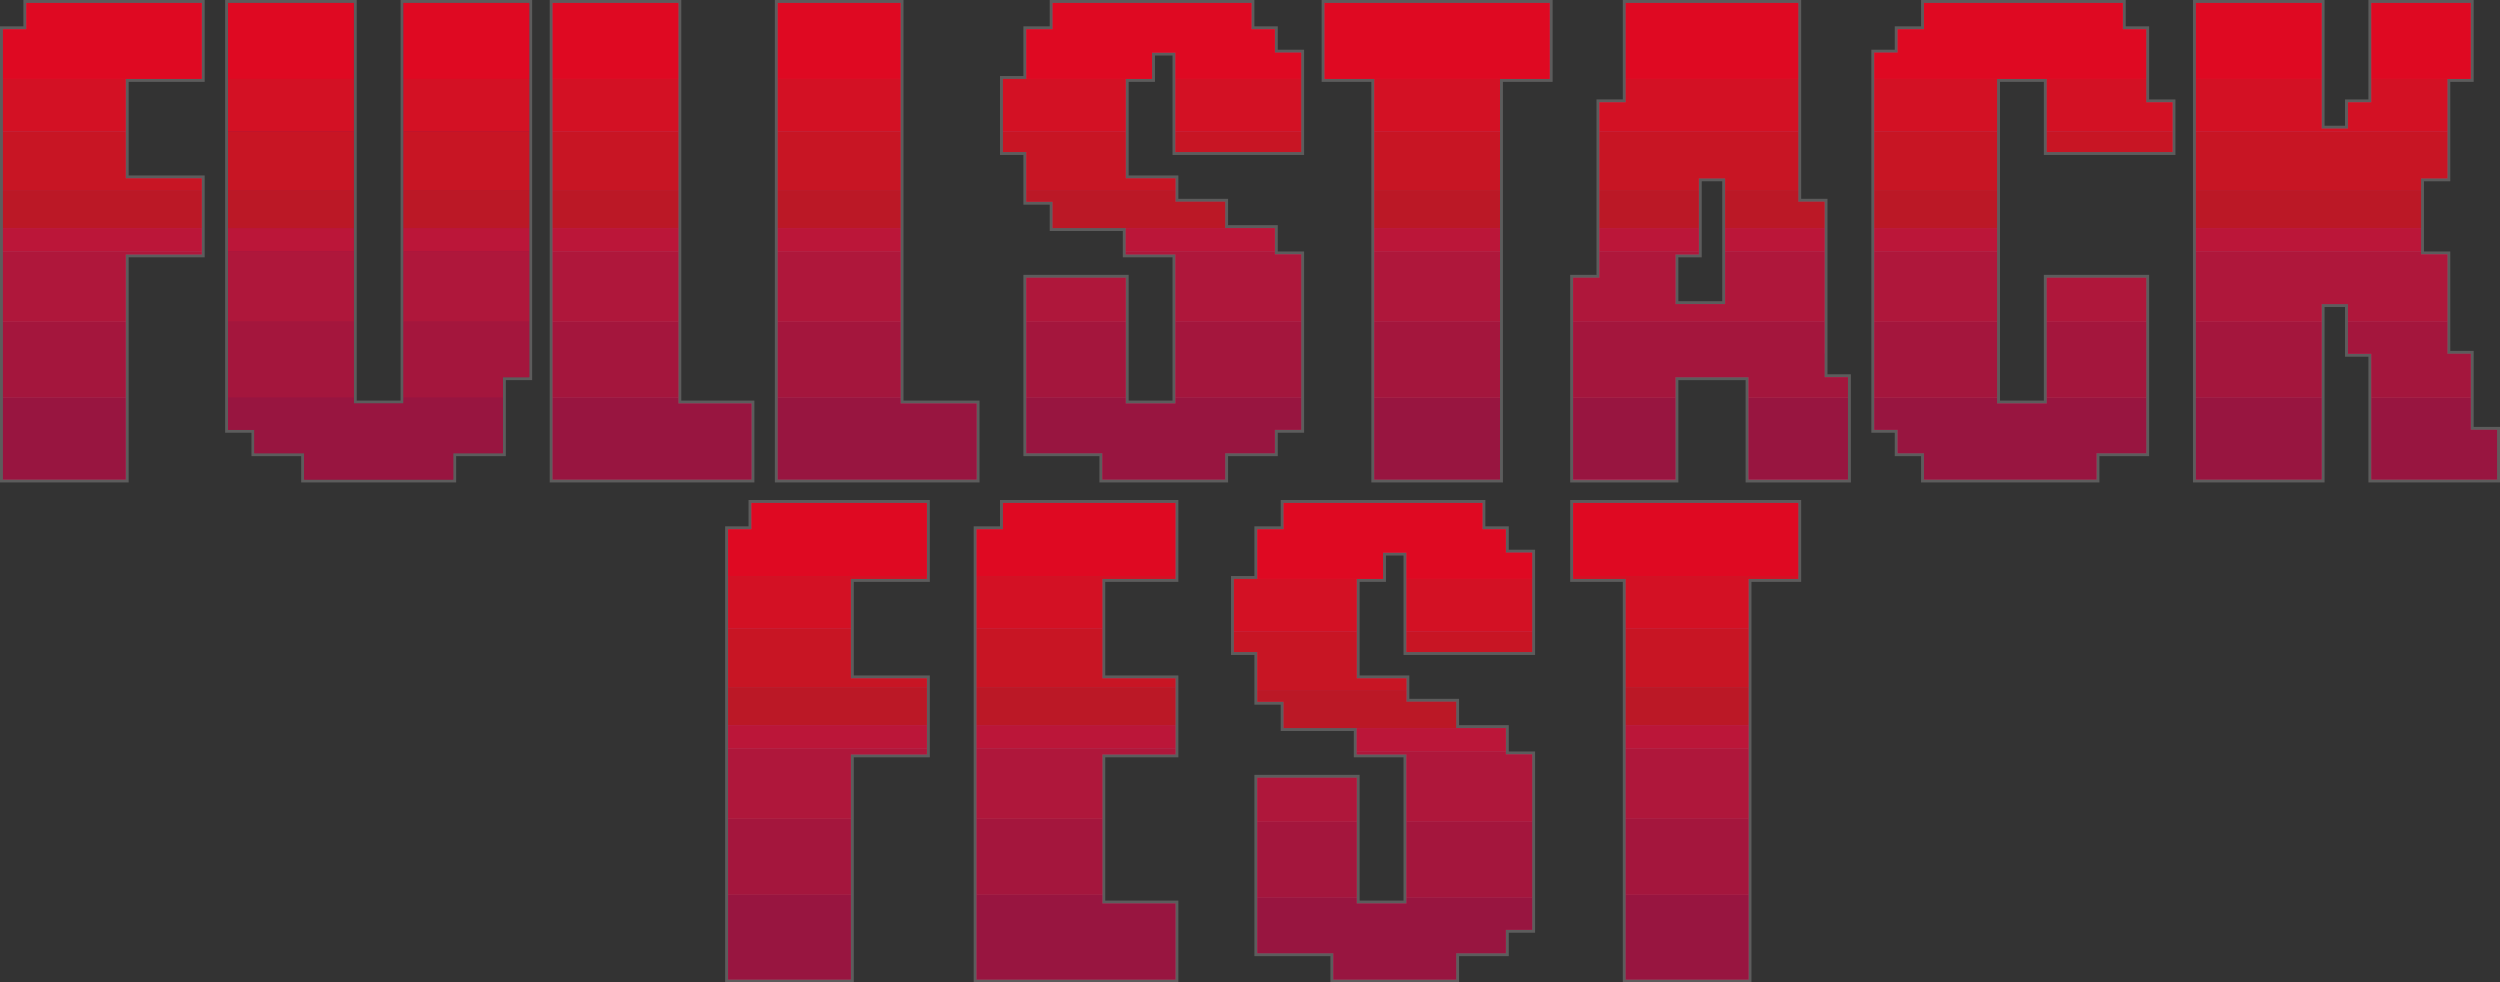 <svg id="Capa_1" data-name="Capa 1" xmlns="http://www.w3.org/2000/svg" viewBox="0 0 855 336">
  <rect x="0" y="0" width="855" height="336" fill="#333333" stroke="none"/>
  <defs>
    <style>
      .cls-1 {
        fill: #981540;
      }

      .cls-2 {
        fill: #fff;
        opacity: 0.2;
        isolation: isolate;
      }

      .cls-3 {
        fill: #c81524;
      }

      .cls-4 {
        fill: #bb1826;
      }

      .cls-5 {
        fill: #af173b;
      }

      .cls-6 {
        fill: #d31124;
      }

      .cls-7 {
        fill: #a4163d;
      }

      .cls-8 {
        fill: #bb1639;
      }

      .cls-9 {
        fill: #df0922;
      }
    </style>
  </defs>
  <title>logo_adapt_1</title>
  <g>
    <polygon class="cls-1" points="598.1 172 589.6 172 581.1 172 572.6 172 564 172 555.5 172 547 172 538 172 538 180.8 538 189.4 538 197 538 198 547 198 556 198 556 206.5 556 215 556 215.1 556 223.6 556 232.2 556 235 556 240.8 556 248 556 249.3 556 256 556 257.9 556 266.4 556 275 556 280 556 283.6 556 292.1 556 300.7 556 306 556 309.3 556 317.8 556 326.4 556 335 564 335 572.6 335 581.1 335 589.6 335 598 335 598 326.4 598 317.8 598 309.3 598 306 598 300.7 598 292.1 598 283.6 598 280 598 275 598 266.4 598 257.9 598 256 598 249.3 598 248 598 240.8 598 235 598 232.2 598 223.6 598 215.1 598 215 598 206.5 598 198 606.6 198 615 198 615 197 615 189.4 615 180.8 615 172 606.6 172 598.1 172"/>
    <polygon class="cls-1" points="385.1 172 376.6 172 368.1 172 359.6 172 351 172 343 172 343 181 334 181 334 189.4 334 197 334 197.9 334 206.5 334 215 334 215.1 334 223.6 334 232.2 334 235 334 240.8 334 248 334 249.3 334 256 334 257.9 334 266.4 334 275 334 280 334 283.6 334 292.1 334 300.7 334 306 334 309.3 334 317.8 334 326.4 334 335 342.5 335 351 335 359.6 335 368.1 335 376.6 335 385.1 335 393.6 335 402 335 402 326.4 402 317.8 402 309 393.6 309 385.1 309 377 309 377 306 377 300.7 377 292.1 377 283.6 377 280 377 275 377 266.4 377 258 385.1 258 393.6 258 402 258 402 256 402 249.3 402 248 402 240.8 402 235 402 232 393.6 232 385.1 232 377 232 377 223.6 377 215.1 377 215 377 206.5 377 198 385.1 198 393.6 198 402 198 402 197 402 189.4 402 180.8 402 172 393.6 172 385.1 172"/>
    <polygon class="cls-1" points="299.9 172 291.4 172 282.9 172 274.4 172 265.8 172 257 172 257 181 249 181 249 189.4 249 197 249 197.9 249 206.5 249 215 249 215.1 249 223.6 249 232.2 249 235 249 240.8 249 248 249 249.3 249 256 249 257.9 249 266.4 249 275 249 280 249 283.6 249 292.1 249 300.7 249 306 249 309.3 249 317.8 249 326.4 249 335 257.3 335 265.8 335 274.4 335 282.9 335 291 335 291 326.4 291 317.8 291 309.3 291 306 291 300.7 291 292.1 291 283.6 291 280 291 275 291 266.4 291 258 299.9 258 308.4 258 317 258 317 256 317 249.3 317 248 317 240.8 317 235 317 232 308.4 232 299.9 232 291 232 291 223.6 291 215.1 291 215 291 206.5 291 198 299.9 198 308.4 198 317 198 317 197 317 189.4 317 180.8 317 172 308.4 172 299.9 172"/>
    <polygon class="cls-1" points="51.9 1 43.4 1 34.9 1 26.4 1 17.8 1 9 1 9 10 1 10 1 18.4 1 26.9 1 27 1 35.5 1 44.1 1 45 1 52.6 1 61.2 1 65 1 69.8 1 78 1 78.3 1 86 1 86.9 1 95.4 1 104 1 110 1 112.6 1 121.1 1 129.7 1 136 1 138.3 1 146.8 1 155.4 1 164 9.3 164 17.8 164 26.4 164 34.9 164 43 164 43 155.4 43 146.8 43 138.3 43 136 43 129.7 43 121.1 43 112.6 43 110 43 104 43 95.4 43 87 51.9 87 60.4 87 69 87 69 86 69 78.3 69 78 69 69.8 69 65 69 61 60.4 61 51.9 61 43 61 43 52.6 43 45 43 44.1 43 35.5 43 27 51.9 27 60.4 27 69 27 69 18.4 69 9.8 69 1 60.4 1 51.9 1"/>
    <polygon class="cls-1" points="334 155.1 334 146.5 334 138 325.5 138 317 138 308 138 308 136 308 129.4 308 120.9 308 112.3 308 110 308 103.7 308 95.2 308 86.6 308 86 308 78 308 78 308 69.5 308 65 308 60.9 308 52.3 308 45 308 43.8 308 35.2 308 27 308 26.7 308 18.1 308 9.5 308 1 299.9 1 291.4 1 282.9 1 274.4 1 266 1 266 9.5 266 18.1 266 26.7 266 27 266 35.2 266 43.8 266 45 266 52.3 266 60.9 266 65 266 69.5 266 78 266 78 266 86 266 86.6 266 95.2 266 103.7 266 110 266 112.3 266 120.9 266 129.4 266 136 266 138 266 146.5 266 155.1 266 164 274.4 164 282.9 164 291.4 164 299.9 164 308.4 164 317 164 325.5 164 334 164 334 155.1"/>
    <polygon class="cls-1" points="257 155.1 257 146.5 257 138 248.8 138 240.3 138 232 138 232 136 232 129.4 232 120.9 232 112.3 232 110 232 103.7 232 95.2 232 86.6 232 86 232 78 232 78 232 69.5 232 65 232 60.9 232 52.3 232 45 232 43.8 232 35.2 232 27 232 26.7 232 18.1 232 9.5 232 1 223.2 1 214.7 1 206.2 1 197.7 1 189 1 189 9.5 189 18.1 189 26.7 189 27 189 35.2 189 43.8 189 45 189 52.3 189 60.9 189 65 189 69.5 189 78 189 78 189 86 189 86.6 189 95.2 189 103.7 189 110 189 112.3 189 120.9 189 129.4 189 136 189 138 189 146.5 189 155.1 189 164 197.7 164 206.2 164 214.7 164 223.2 164 231.8 164 240.3 164 248.8 164 257 164 257 155.1"/>
    <polygon class="cls-1" points="845 147 845 138 845 136 845 129.4 845 121 837 121 837 112.3 837 110 837 103.7 837 95.2 837 87 828 87 828 86 828 78 828 78 828 69.5 828 65 828 61 837 61 837 52.3 837 45 837 43.8 837 35.2 837 27 845 27 845 18.1 845 9.5 845 1 836.7 1 828.2 1 819.6 1 811 1 811 9.5 811 18.1 811 26.7 811 27 811 35 803 35 803 44 794 44 794 35.2 794 27 794 26.7 794 18.1 794 9.5 794 1 785.6 1 777 1 768.5 1 760 1 751 1 751 9.5 751 18.1 751 26.7 751 27 751 35.2 751 43.8 751 45 751 52.3 751 60.9 751 65 751 69.5 751 78 751 78 751 86 751 86.6 751 95.2 751 103.7 751 110 751 112.3 751 120.9 751 129.4 751 136 751 138 751 146.5 751 155.1 751 164 760 164 768.5 164 777 164 785.6 164 794 164 794 155.1 794 146.5 794 138 794 136 794 129.4 794 120.9 794 112.3 794 110 794 104 803 104 803 110 803 112.3 803 121 811 121 811 129.4 811 136 811 138 811 146.5 811 155.1 811 164 819.6 164 828.2 164 836.7 164 845.2 164 854 164 854 155.1 854 147 845 147"/>
    <polygon class="cls-1" points="436 155 436 147 445 147 445 138 445 136 445 129.4 445 120.9 445 112.3 445 110 445 103.7 445 95.2 445 87 436 87 436 86 436 78 427.7 78 419 78 419 69 410.7 69 402 69 402 65 402 61 393.6 61 385 61 385 52.3 385 45 385 43.8 385 35.2 385 27 394 27 394 18 402 18 402 26.7 402 27 402 35.2 402 43.8 402 45 402 52 410.7 52 419.2 52 427.7 52 436.2 52 445 52 445 45 445 43.8 445 35.2 445 27 445 26.7 445 18 436 18 436 10 428 10 428 1 419.2 1 410.7 1 402.2 1 393.6 1 385.1 1 376.6 1 368.1 1 360 1 360 10 351 10 351 18.1 351 27 343 27 343 35.2 343 43.8 343 45 343 52 351 52 351 60.9 351 65 351 69 360 69 360 78 368.1 78 376.6 78 385 78 385 86 385 87 393.6 87 402 87 402 95.2 402 103.7 402 110 402 112.3 402 120.9 402 129.4 402 136 402 138 393.6 138 385 138 385 136 385 129.4 385 120.9 385 112.3 385 110 385 103.7 385 95 376.6 95 368.1 95 359.6 95 351 95 351 103.7 351 110 351 112.3 351 120.9 351 129.4 351 136 351 138 351 146.5 351 155 359.6 155 368.1 155 377 155 377 164 385.1 164 393.6 164 402.2 164 410.7 164 419 164 419 155 427.7 155 436 155"/>
    <path class="cls-1" d="M624,120.9V78h0V69h-9V1H556V35h-9V78h0V95h-9v69.2h35V129h25v35.1h33.9V129h-8v-8.1ZM581,78h0V61h9V78h0v26H573V87h8V78Z"/>
    <polygon class="cls-1" points="734 27 734 26.7 734 18.1 734 10 726 10 726 1 717.4 1 708.9 1 700.4 1 691.8 1 683.3 1 674.8 1 666.3 1 658 1 658 10 649 10 649 18 641 18 641 26.7 641 27 641 35.2 641 43.8 641 45 641 52.3 641 60.9 641 65 641 69.5 641 78 641 78 641 86 641 86.6 641 95.2 641 103.7 641 110 641 112.3 641 120.9 641 129.4 641 136 641 138 641 147 649 147 649 155 658 155 658 164 666.3 164 674.8 164 683.3 164 691.8 164 700.4 164 708.9 164 717 164 717 155 725.9 155 734 155 734 146.5 734 138 734 136 734 129.4 734 120.9 734 112.3 734 110 734 103.7 734 95 725.9 95 717.4 95 708.9 95 700 95 700 103.7 700 110 700 112.3 700 120.9 700 129.4 700 136 700 138 691.8 138 683 138 683 136 683 129.4 683 120.9 683 112.3 683 110 683 103.7 683 95.2 683 86.6 683 86 683 78 683 78 683 69.5 683 65 683 60.9 683 52.3 683 45 683 43.8 683 35.2 683 27 691.8 27 700 27 700 35.2 700 43.8 700 45 700 52 708.9 52 717.4 52 725.9 52 734.4 52 743 52 743 45 743 43.8 743 35 734 35 734 27"/>
    <polygon class="cls-1" points="512.9 1 504.4 1 495.9 1 487.4 1 478.8 1 470.3 1 461.8 1 453 1 453 9.5 453 18.1 453 27 461.8 27 470 27 470 35.2 470 43.8 470 45 470 52.3 470 60.9 470 65 470 69.5 470 78 470 78 470 86 470 86.6 470 95.2 470 103.7 470 110 470 112.3 470 120.9 470 129.4 470 136 470 138 470 146.5 470 155.1 470 164 478.8 164 487.4 164 495.9 164 504.4 164 513 164 513 155.1 513 146.5 513 138 513 136 513 129.4 513 120.9 513 112.3 513 110 513 103.7 513 95.2 513 86.6 513 86 513 78 513 78 513 69.5 513 65 513 60.9 513 52.3 513 45 513 43.8 513 35.2 513 27 521.4 27 530 27 530 18.1 530 9.5 530 1 521.4 1 512.9 1"/>
    <g>
      <polygon class="cls-2" points="555 336 555 199 537 199 537 171 616 171 616 199 599 199 599 336 555 336"/>
      <polygon class="cls-2" points="333 336 333 180 342 180 342 171 403 171 403 199 378 199 378 231 403 231 403 259 378 259 378 308 403 308 403 336 333 336"/>
      <polygon class="cls-2" points="248 336 248 180 256 180 256 171 318 171 318 199 292 199 292 231 318 231 318 259 292 259 292 336 248 336"/>
      <polygon class="cls-2" points="0 165 0 9 8 9 8 0 70 0 70 28 44 28 44 60 70 60 70 88 44 88 44 165 0 165"/>
      <polygon class="cls-2" points="265 165 265 0 309 0 309 137 335 137 335 165 265 165"/>
      <polygon class="cls-2" points="188 165 188 0 233 0 233 137 258 137 258 165 188 165"/>
      <polygon class="cls-2" points="810 165 810 122 802 122 802 105 795 105 795 165 750 165 750 0 795 0 795 43 802 43 802 34 810 34 810 0 846 0 846 28 838 28 838 62 829 62 829 86 838 86 838 120 846 120 846 146 855 146 855 165 810 165"/>
      <polygon class="cls-2" points="376 165 376 156 350 156 350 94 386 94 386 137 401 137 401 88 384 88 384 79 359 79 359 70 350 70 350 53 342 53 342 26 350 26 350 9 359 9 359 0 429 0 429 9 437 9 437 17 446 17 446 53 401 53 401 19 395 19 395 28 386 28 386 60 403 60 403 68 420 68 420 77 437 77 437 86 446 86 446 148 437 148 437 156 420 156 420 165 376 165"/>
      <path class="cls-2" d="M597,165V130H574v35H537V94h9V34h9V0h61V68h9v60h8v37Zm-8-62V62h-7V88h-8v15Z"/>
      <polygon class="cls-2" points="657 165 657 156 648 156 648 148 640 148 640 17 648 17 648 9 657 9 657 0 727 0 727 9 735 9 735 34 744 34 744 53 699 53 699 28 684 28 684 137 699 137 699 94 735 94 735 156 718 156 718 165 657 165"/>
      <polygon class="cls-2" points="469 165 469 28 452 28 452 0 531 0 531 28 514 28 514 165 469 165"/>
      <polygon class="cls-2" points="103 165 103 156 86 156 86 148 77 148 77 0 122 0 122 137 137 137 137 0 182 0 182 130 173 130 173 156 156 156 156 165 103 165"/>
    </g>
    <polygon class="cls-1" points="163.6 1 155.1 1 146.6 1 138 1 138 9.5 138 18.1 138 26.7 138 27 138 35.2 138 43.8 138 45 138 52.3 138 60.9 138 65 138 69.5 138 78 138 78 138 86 138 86.6 138 95.2 138 103.7 138 110 138 112.3 138 120.9 138 129.4 138 136 138 138 129.5 138 121 138 121 136 121 129.4 121 120.9 121 112.3 121 110 121 103.7 121 95.2 121 86.6 121 86 121 78 121 78 121 69.5 121 65 121 60.9 121 52.3 121 45 121 43.8 121 35.2 121 27 121 26.7 121 18.1 121 9.5 121 1 112.5 1 104 1 95.4 1 86.9 1 78 1 78 9.5 78 18.1 78 26.7 78 27 78 35.2 78 43.8 78 45 78 52.3 78 60.9 78 65 78 69.5 78 78 78 78 78 86 78 86.6 78 95.2 78 103.7 78 110 78 112.3 78 120.9 78 129.4 78 136 78 138 78 147 87 147 87 155 95.4 155 104 155 104 164 112.5 164 121 164 129.5 164 138 164 146.6 164 155 164 155 155 163.6 155 172 155 172 146.5 172 138 172 136 172 129 181 129 181 120.9 181 112.3 181 110 181 103.7 181 95.2 181 86.6 181 86 181 78 181 78 181 69.5 181 65 181 60.9 181 52.3 181 45 181 43.8 181 35.2 181 27 181 26.7 181 18.1 181 9.5 181 1 172.1 1 163.6 1"/>
    <polygon class="cls-3" points="556 215.1 556 223.6 556 232.2 556 235 598 235 598 232.2 598 223.6 598 215.1 598 215 556 215 556 215.1"/>
    <polygon class="cls-4" points="556 240.8 556 248 598 248 598 240.8 598 235 556 235 556 240.8"/>
    <polygon class="cls-5" points="556 257.9 556 266.4 556 275 556 280 598 280 598 275 598 266.4 598 257.9 598 256 556 256 556 257.9"/>
    <polygon class="cls-1" points="556 309.3 556 317.8 556 326.4 556 335 564 335 572.6 335 581.1 335 589.6 335 598 335 598 326.4 598 317.8 598 309.3 598 306 556 306 556 309.3"/>
    <polygon class="cls-6" points="598 198 606.6 198 615 198 615 197 538 197 538 198 547 198 556 198 556 206.5 556 215 598 215 598 206.5 598 198"/>
    <polygon class="cls-7" points="556 283.6 556 292.1 556 300.7 556 306 598 306 598 300.7 598 292.1 598 283.6 598 280 556 280 556 283.6"/>
    <polygon class="cls-8" points="556 249.3 556 256 598 256 598 249.3 598 248 556 248 556 249.3"/>
    <polygon class="cls-9" points="615 189.4 615 180.8 615 172 606.6 172 598.1 172 589.6 172 581.1 172 572.6 172 564 172 555.5 172 547 172 538 172 538 180.8 538 189.4 538 197 615 197 615 189.4"/>
    <polygon class="cls-9" points="402 189.4 402 180.8 402 172 393.6 172 385.1 172 376.6 172 368.1 172 359.6 172 351 172 343 172 343 181 334 181 334 189.4 334 197 402 197 402 189.4"/>
    <polygon class="cls-7" points="377 292.1 377 283.6 377 280 334 280 334 283.6 334 292.1 334 300.7 334 306 377 306 377 300.7 377 292.1"/>
    <polygon class="cls-8" points="402 248 334 248 334 249.3 334 256 402 256 402 249.3 402 248"/>
    <polygon class="cls-3" points="334 223.6 334 232.2 334 235 402 235 402 232 393.6 232 385.1 232 377 232 377 223.6 377 215.1 377 215 334 215 334 215.1 334 223.6"/>
    <polygon class="cls-1" points="334 309.3 334 317.8 334 326.4 334 335 342.5 335 351 335 359.6 335 368.1 335 376.6 335 385.1 335 393.6 335 402 335 402 326.4 402 317.8 402 309 393.6 309 385.1 309 377 309 377 306 334 306 334 309.3"/>
    <polygon class="cls-6" points="334 206.5 334 215 377 215 377 206.5 377 198 385.1 198 393.6 198 402 198 402 197 334 197 334 197.9 334 206.5"/>
    <polygon class="cls-5" points="377 266.4 377 258 385.1 258 393.6 258 402 258 402 256 334 256 334 257.9 334 266.4 334 275 334 280 377 280 377 275 377 266.4"/>
    <polygon class="cls-4" points="402 240.8 402 235 334 235 334 240.8 334 248 402 248 402 240.8"/>
    <polygon class="cls-7" points="291 292.1 291 283.6 291 280 249 280 249 283.6 249 292.1 249 300.7 249 306 291 306 291 300.7 291 292.1"/>
    <polygon class="cls-4" points="317 240.8 317 235 249 235 249 240.8 249 248 317 248 317 240.8"/>
    <polygon class="cls-3" points="317 232 308.4 232 299.9 232 291 232 291 223.6 291 215.1 291 215 249 215 249 215.1 249 223.6 249 232.2 249 235 317 235 317 232"/>
    <polygon class="cls-6" points="291 206.5 291 198 299.9 198 308.4 198 317 198 317 197 249 197 249 197.9 249 206.5 249 215 291 215 291 206.5"/>
    <polygon class="cls-5" points="291 275 291 266.4 291 258 299.9 258 308.4 258 317 258 317 256 249 256 249 257.9 249 266.4 249 275 249 280 291 280 291 275"/>
    <polygon class="cls-1" points="249 309.3 249 317.8 249 326.4 249 335 257.3 335 265.8 335 274.4 335 282.9 335 291 335 291 326.4 291 317.8 291 309.3 291 306 249 306 249 309.3"/>
    <polygon class="cls-8" points="317 249.3 317 248 249 248 249 249.3 249 256 317 256 317 249.3"/>
    <polygon class="cls-9" points="317 189.4 317 180.8 317 172 308.4 172 299.9 172 291.4 172 282.9 172 274.4 172 265.8 172 257 172 257 181 249 181 249 189.4 249 197 317 197 317 189.4"/>
    <g>
      <polygon class="cls-4" points="69 69.8 69 65 1 65 1 69.8 1 78 69 78 69 69.8"/>
      <polygon class="cls-7" points="1 121.1 1 129.7 1 136 43 136 43 129.7 43 121.1 43 112.6 43 110 1 110 1 112.6 1 121.1"/>
      <polygon class="cls-8" points="69 78.3 69 78 1 78 1 78.3 1 86 69 86 69 78.3"/>
      <polygon class="cls-5" points="43 104 43 95.4 43 87 51.9 87 60.4 87 69 87 69 86 1 86 1 86.9 1 95.4 1 104 1 110 43 110 43 104"/>
      <polygon class="cls-6" points="43 44.1 43 35.5 43 27 51.9 27 60.4 27 69 27 69 27 1 27 1 26.9 1 35.5 1 44.1 1 45 43 45 43 44.1"/>
      <polygon class="cls-3" points="69 61 60.4 61 51.9 61 43 61 43 52.6 43 45 1 45 1 52.6 1 61.2 1 65 69 65 69 61"/>
      <polygon class="cls-9" points="69 18.4 69 9.8 69 1 60.4 1 51.9 1 43.4 1 34.9 1 26.4 1 17.8 1 9 1 9 10 1 10 1 18.4 1 27 69 27 69 18.4"/>
      <polygon class="cls-1" points="1 138.3 1 146.8 1 155.4 1 164 9.3 164 17.8 164 26.4 164 34.9 164 43 164 43 155.4 43 146.8 43 138.3 43 136 1 136 1 138.3"/>
    </g>
    <g>
      <polygon class="cls-4" points="266 78 308 78 308 69.5 308 65 266 65 266 69.5 266 78"/>
      <polygon class="cls-7" points="308 120.9 308 112.3 308 110 266 110 266 112.3 266 120.9 266 129.4 266 136 308 136 308 129.4 308 120.9"/>
      <polygon class="cls-5" points="308 95.2 308 86.6 308 86 266 86 266 86.6 266 95.2 266 103.7 266 110 308 110 308 103.7 308 95.2"/>
      <polygon class="cls-6" points="266 35.2 266 43.8 266 45 308 45 308 43.8 308 35.2 308 26.7 308 27 266 27 266 26.7 266 35.2"/>
      <polygon class="cls-9" points="308 18.1 308 9.5 308 1 299.9 1 291.4 1 282.9 1 274.4 1 266 1 266 9.5 266 18.1 266 27 308 27 308 18.1"/>
      <polygon class="cls-3" points="266 60.9 266 65 308 65 308 60.9 308 52.3 308 45 266 45 266 52.3 266 60.9"/>
      <polygon class="cls-8" points="308 78 266 78 266 78 266 86 308 86 308 78"/>
      <polygon class="cls-1" points="266 138 266 146.5 266 155.1 266 164 274.4 164 282.9 164 291.4 164 299.9 164 308.4 164 317 164 325.5 164 334 164 334 155.1 334 146.5 334 138 325.5 138 317 138 308 138 308 136 266 136 266 138"/>
      <polygon class="cls-7" points="232 120.9 232 112.3 232 110 189 110 189 112.3 189 120.9 189 129.4 189 136 232 136 232 129.4 232 120.9"/>
      <polygon class="cls-9" points="232 18.1 232 9.5 232 1 223.2 1 214.7 1 206.2 1 197.7 1 189 1 189 9.5 189 18.1 189 27 232 27 232 18.1"/>
      <polygon class="cls-4" points="189 78 232 78 232 69.5 232 65 189 65 189 69.5 189 78"/>
      <polygon class="cls-8" points="232 78 189 78 189 78 189 86 232 86 232 78"/>
      <polygon class="cls-3" points="189 60.9 189 65 232 65 232 60.9 232 52.3 232 45 189 45 189 52.3 189 60.9"/>
      <polygon class="cls-5" points="232 95.2 232 86.6 232 86 189 86 189 86.6 189 95.2 189 103.7 189 110 232 110 232 103.7 232 95.2"/>
      <polygon class="cls-6" points="189 35.2 189 43.8 189 45 232 45 232 43.8 232 35.2 232 26.7 232 27 189 27 189 26.7 189 35.2"/>
      <polygon class="cls-1" points="189 138 189 146.5 189 155.1 189 164 197.7 164 206.2 164 214.7 164 223.2 164 231.8 164 240.3 164 248.8 164 257 164 257 155.1 257 146.5 257 138 248.8 138 240.3 138 232 138 232 136 189 136 189 138"/>
    </g>
    <g>
      <polygon class="cls-9" points="794 18.1 794 9.5 794 1 785.6 1 777 1 768.5 1 760 1 751 1 751 9.5 751 18.1 751 27 794 27 794 18.1"/>
      <polygon class="cls-7" points="794 120.9 794 112.3 794 110 751 110 751 112.3 751 120.9 751 129.4 751 136 794 136 794 129.4 794 120.9"/>
      <polygon class="cls-1" points="751 138 751 146.5 751 155.1 751 164 760 164 768.5 164 777 164 785.6 164 794 164 794 155.1 794 146.5 794 138 794 136 751 136 751 138"/>
      <polygon class="cls-4" points="751 69.5 751 78 828 78 828 69.5 828 65 751 65 751 69.5"/>
      <polygon class="cls-3" points="751 52.3 751 60.9 751 65 828 65 828 61 837 61 837 52.3 837 45 751 45 751 52.3"/>
      <polygon class="cls-8" points="751 78 751 86 828 86 828 78 828 78 751 78"/>
      <polygon class="cls-6" points="751 35.2 751 43.8 751 45 837 45 837 43.8 837 35.2 837 27 845 27 845 27 811 27 811 26.7 811 35 803 35 803 44 794 44 794 35.2 794 26.7 794 27 751 27 751 26.7 751 35.2"/>
      <polygon class="cls-5" points="751 86.6 751 95.2 751 103.7 751 110 794 110 794 104 803 104 803 110 837 110 837 103.7 837 95.2 837 87 828 87 828 86 751 86 751 86.6"/>
      <polygon class="cls-9" points="845 18.1 845 9.5 845 1 836.7 1 828.2 1 819.6 1 811 1 811 9.5 811 18.1 811 27 845 27 845 18.1"/>
      <polygon class="cls-1" points="811 138 811 146.5 811 155.1 811 164 819.6 164 828.2 164 836.7 164 845.2 164 854 164 854 155.1 854 147 845 147 845 138 845 136 811 136 811 138"/>
      <polygon class="cls-7" points="803 112.3 803 121 811 121 811 129.4 811 136 845 136 845 129.4 845 121 837 121 837 112.3 837 110 803 110 803 112.3"/>
    </g>
    <g>
      <polygon class="cls-4" points="360 69 360 78 419 78 419 69 410.7 69 402 69 402 65 351 65 351 69 360 69"/>
      <polygon class="cls-8" points="427.7 78 419 78 419 78 360 78 360 78 368.1 78 376.6 78 385 78 385 86 436 86 436 78 427.7 78"/>
      <polygon class="cls-9" points="394 18 402 18 402 27 445 27 445 18 436 18 436 10 428 10 428 1 419.2 1 410.7 1 402.2 1 393.6 1 385.1 1 376.6 1 368.1 1 360 1 360 10 351 10 351 18.1 351 27 394 27 394 18"/>
      <polygon class="cls-5" points="445 95.2 445 87 436 87 436 86 385 86 385 87 393.6 87 402 87 402 95.2 402 103.7 402 110 445 110 445 103.7 445 95.2"/>
      <polygon class="cls-7" points="385 129.4 385 120.9 385 112.3 385 110 351 110 351 112.3 351 120.9 351 129.4 351 136 385 136 385 129.4"/>
      <polygon class="cls-7" points="445 120.9 445 112.3 445 110 402 110 402 112.3 402 120.9 402 129.4 402 136 445 136 445 129.4 445 120.9"/>
      <polygon class="cls-3" points="410.7 52 419.2 52 427.7 52 436.2 52 445 52 445 45 402 45 402 52 410.7 52"/>
      <polygon class="cls-6" points="402 26.7 402 35.2 402 43.8 402 45 445 45 445 43.8 445 35.2 445 26.7 445 27 402 27 402 26.7"/>
      <polygon class="cls-3" points="351 52 351 60.9 351 65 402 65 402 61 393.6 61 385 61 385 52.3 385 45 343 45 343 52 351 52"/>
      <polygon class="cls-1" points="402 138 393.6 138 385 138 385 136 351 136 351 138 351 146.5 351 155 359.6 155 368.1 155 377 155 377 164 385.1 164 393.6 164 402.2 164 410.7 164 419 164 419 155 427.7 155 436 155 436 147 445 147 445 138 445 136 402 136 402 138"/>
      <polygon class="cls-6" points="343 27 343 35.2 343 43.8 343 45 385 45 385 43.8 385 35.2 385 27 394 27 394 27 351 27 351 27 343 27"/>
      <polygon class="cls-5" points="385 95 376.6 95 368.1 95 359.6 95 351 95 351 103.7 351 110 385 110 385 103.7 385 95"/>
    </g>
    <g>
      <polygon class="cls-8" points="581 78 547 78 547 78 547 86 581 86 581 78"/>
      <polygon class="cls-3" points="547 60.9 547 65 581 65 581 61 590 61 590 65 615 65 615 60.9 615 52.3 615 45 547 45 547 52.3 547 60.9"/>
      <polygon class="cls-6" points="556 35 547 35 547 43.8 547 45 615 45 615 43.8 615 35.2 615 26.7 615 27 556 27 556 26.7 556 35"/>
      <polygon class="cls-1" points="598 138 598 146.5 598 155.1 598 164 606.6 164 615.2 164 623.7 164 632 164 632 155.1 632 146.5 632 138 632 136 598 136 598 138"/>
      <polygon class="cls-4" points="547 78 581 78 581 69.5 581 65 547 65 547 69.5 547 78"/>
      <polygon class="cls-8" points="624 78 590 78 590 78 590 86 624 86 624 78"/>
      <polygon class="cls-4" points="590 78 624 78 624 69 615 69 615 65 590 65 590 69.5 590 78"/>
      <polygon class="cls-5" points="624 95.2 624 86.6 624 86 590 86 590 86.6 590 95.2 590 104 581.1 104 573 104 573 95.2 573 87 581 87 581 86 547 86 547 86.6 547 95 538 95 538 103.7 538 110 624 110 624 103.7 624 95.2"/>
      <polygon class="cls-9" points="615 18.1 615 9.5 615 1 606.6 1 598.1 1 589.6 1 581.1 1 572.6 1 564 1 556 1 556 9.5 556 18.1 556 27 615 27 615 18.1"/>
      <polygon class="cls-1" points="538 138 538 146.5 538 155.1 538 164 547 164 555.5 164 564 164 573 164 573 155.1 573 146.5 573 138 573 136 538 136 538 138"/>
      <polygon class="cls-7" points="624 129 624 120.9 624 112.3 624 110 538 110 538 112.3 538 120.9 538 129.4 538 136 573 136 573 129 581.1 129 589.6 129 598 129 598 136 632 136 632 129 624 129"/>
    </g>
    <g>
      <polygon class="cls-9" points="734 18.1 734 10 726 10 726 1 717.4 1 708.9 1 700.4 1 691.8 1 683.3 1 674.8 1 666.3 1 658 1 658 10 649 10 649 18 641 18 641 27 734 27 734 18.1"/>
      <polygon class="cls-1" points="700 138 691.8 138 683 138 683 136 641 136 641 138 641 147 649 147 649 155 658 155 658 164 666.3 164 674.8 164 683.3 164 691.8 164 700.4 164 708.9 164 717 164 717 155 725.9 155 734 155 734 146.5 734 138 734 136 700 136 700 138"/>
      <polygon class="cls-7" points="683 129.4 683 120.9 683 112.3 683 110 641 110 641 112.3 641 120.9 641 129.4 641 136 683 136 683 129.4"/>
      <polygon class="cls-6" points="641 35.2 641 43.8 641 45 683 45 683 43.8 683 35.2 683 27 691.8 27 700 27 700 35.2 700 43.8 700 45 743 45 743 43.8 743 35 734 35 734 26.7 734 27 641 27 641 26.7 641 35.2"/>
      <polygon class="cls-7" points="734 120.9 734 112.3 734 110 700 110 700 112.3 700 120.9 700 129.4 700 136 734 136 734 129.4 734 120.9"/>
      <polygon class="cls-8" points="641 78 641 86 683 86 683 78 683 78 641 78"/>
      <polygon class="cls-3" points="641 60.9 641 65 683 65 683 60.9 683 52.3 683 45 641 45 641 52.3 641 60.9"/>
      <polygon class="cls-4" points="641 78 683 78 683 69.5 683 65 641 65 641 69.5 641 78"/>
      <polygon class="cls-5" points="683 95.2 683 86.6 683 86 641 86 641 86.6 641 95.2 641 103.7 641 110 683 110 683 103.7 683 95.2"/>
      <polygon class="cls-5" points="734 95 725.9 95 717.4 95 708.9 95 700 95 700 103.7 700 110 734 110 734 103.7 734 95"/>
      <polygon class="cls-3" points="708.9 52 717.4 52 725.9 52 734.4 52 743 52 743 45 700 45 700 52 708.9 52"/>
    </g>
    <g>
      <polygon class="cls-3" points="470 60.9 470 65 513 65 513 60.9 513 52.3 513 45 470 45 470 52.3 470 60.9"/>
      <polygon class="cls-5" points="513 95.2 513 86.6 513 86 470 86 470 86.6 470 95.2 470 103.7 470 110 513 110 513 103.7 513 95.2"/>
      <polygon class="cls-9" points="530 18.1 530 9.5 530 1 521.4 1 512.9 1 504.4 1 495.9 1 487.4 1 478.8 1 470.3 1 461.8 1 453 1 453 9.5 453 18.1 453 27 530 27 530 18.1"/>
      <polygon class="cls-4" points="470 78 513 78 513 69.5 513 65 470 65 470 69.5 470 78"/>
      <polygon class="cls-1" points="470 138 470 146.5 470 155.1 470 164 478.8 164 487.4 164 495.9 164 504.4 164 513 164 513 155.1 513 146.5 513 138 513 136 470 136 470 138"/>
      <polygon class="cls-8" points="513 78 470 78 470 78 470 86 513 86 513 78"/>
      <polygon class="cls-6" points="461.8 27 470 27 470 35.2 470 43.8 470 45 513 45 513 43.8 513 35.2 513 27 521.4 27 530 27 530 27 453 27 453 27 461.8 27"/>
      <polygon class="cls-7" points="513 120.9 513 112.3 513 110 470 110 470 112.3 470 120.9 470 129.4 470 136 513 136 513 129.4 513 120.9"/>
    </g>
    <g>
      <polygon class="cls-8" points="121 78 121 78 78 78 78 78 78 86 121 86 121 78"/>
      <polygon class="cls-6" points="78 35.2 78 43.8 78 45 121 45 121 43.8 121 35.2 121 26.7 121 27 78 27 78 26.7 78 35.2"/>
      <polygon class="cls-9" points="181 18.1 181 9.5 181 1 172.1 1 163.6 1 155.1 1 146.6 1 138 1 138 9.5 138 18.1 138 27 181 27 181 18.1"/>
      <polygon class="cls-4" points="121 69.5 121 65 78 65 78 69.5 78 78 121 78 121 69.5"/>
      <polygon class="cls-6" points="138 35.2 138 43.8 138 45 181 45 181 43.8 181 35.2 181 26.7 181 27 138 27 138 26.7 138 35.2"/>
      <polygon class="cls-9" points="121 18.1 121 9.5 121 1 112.5 1 104 1 95.4 1 86.9 1 78 1 78 9.5 78 18.1 78 27 121 27 121 18.1"/>
      <polygon class="cls-5" points="121 95.2 121 86.6 121 86 78 86 78 86.6 78 95.2 78 103.7 78 110 121 110 121 103.7 121 95.2"/>
      <polygon class="cls-3" points="138 60.9 138 65 181 65 181 60.9 181 52.3 181 45 138 45 138 52.3 138 60.9"/>
      <polygon class="cls-3" points="78 60.9 78 65 121 65 121 60.9 121 52.3 121 45 78 45 78 52.3 78 60.9"/>
      <polygon class="cls-4" points="138 78 181 78 181 69.5 181 65 138 65 138 69.5 138 78"/>
      <polygon class="cls-7" points="121 129.4 121 120.9 121 112.3 121 110 78 110 78 112.3 78 120.9 78 129.4 78 136 121 136 121 129.4"/>
      <polygon class="cls-8" points="181 78 138 78 138 78 138 86 181 86 181 78"/>
      <polygon class="cls-5" points="181 95.2 181 86.6 181 86 138 86 138 86.6 138 95.2 138 103.7 138 110 181 110 181 103.7 181 95.2"/>
      <polygon class="cls-7" points="181 129 181 120.9 181 112.3 181 110 138 110 138 112.3 138 120.9 138 129.4 138 136 172 136 172 129 181 129"/>
      <polygon class="cls-1" points="138 138 129.5 138 121 138 121 136 78 136 78 138 78 147 87 147 87 155 95.4 155 104 155 104 164 112.5 164 121 164 129.5 164 138 164 146.6 164 155 164 155 155 163.6 155 172 155 172 146.5 172 138 172 136 138 136 138 138"/>
    </g>
    <polygon class="cls-1" points="515 326 515 318 524 318 524 309 524 307 524 300.4 524 291.9 524 283.3 524 281 524 274.7 524 266.2 524 258 515 258 515 257 515 249 506.7 249 498 249 498 240 489.7 240 481 240 481 236 481 232 472.6 232 464 232 464 223.3 464 216 464 214.8 464 206.2 464 198 473 198 473 189 481 189 481 197.7 481 198 481 206.2 481 214.8 481 216 481 223 489.7 223 498.2 223 506.7 223 515.2 223 524 223 524 216 524 214.8 524 206.2 524 198 524 197.7 524 189 515 189 515 181 507 181 507 172 498.2 172 489.7 172 481.2 172 472.6 172 464.1 172 455.6 172 447.1 172 439 172 439 181 430 181 430 189.1 430 198 422 198 422 206.2 422 214.8 422 216 422 223 430 223 430 231.9 430 236 430 240 439 240 439 249 447.1 249 455.6 249 464 249 464 257 464 258 472.6 258 481 258 481 266.2 481 274.7 481 281 481 283.3 481 291.9 481 300.4 481 307 481 309 472.6 309 464 309 464 307 464 300.4 464 291.9 464 283.3 464 281 464 274.7 464 266 455.6 266 447.1 266 438.6 266 430 266 430 274.7 430 281 430 283.3 430 291.9 430 300.4 430 307 430 309 430 317.5 430 326 438.6 326 447.1 326 456 326 456 335 464.1 335 472.6 335 481.2 335 489.7 335 498 335 498 326 506.7 326 515 326"/>
    <polygon class="cls-2" points="455 336 455 327 429 327 429 265 465 265 465 308 480 308 480 259 463 259 463 250 438 250 438 241 429 241 429 224 421 224 421 197 429 197 429 180 438 180 438 171 508 171 508 180 516 180 516 188 525 188 525 224 480 224 480 190 474 190 474 199 465 199 465 231 482 231 482 239 499 239 499 248 516 248 516 257 525 257 525 319 516 319 516 327 499 327 499 336 455 336"/>
    <polygon class="cls-4" points="439 240 439 249 498 249 498 240 489.7 240 481 240 481 236 430 236 430 240 439 240"/>
    <polygon class="cls-8" points="506.7 249 498 249 498 249 439 249 439 249 447.1 249 455.6 249 464 249 464 257 515 257 515 249 506.7 249"/>
    <polygon class="cls-9" points="473 189 481 189 481 198 524 198 524 189 515 189 515 181 507 181 507 172 498.2 172 489.7 172 481.2 172 472.6 172 464.1 172 455.6 172 447.1 172 439 172 439 181 430 181 430 189.1 430 198 473 198 473 189"/>
    <polygon class="cls-5" points="524 266.2 524 258 515 258 515 257 464 257 464 258 472.6 258 481 258 481 266.2 481 274.7 481 281 524 281 524 274.7 524 266.2"/>
    <polygon class="cls-7" points="464 300.4 464 291.9 464 283.3 464 281 430 281 430 283.3 430 291.9 430 300.4 430 307 464 307 464 300.4"/>
    <polygon class="cls-7" points="524 291.9 524 283.3 524 281 481 281 481 283.3 481 291.9 481 300.4 481 307 524 307 524 300.4 524 291.9"/>
    <polygon class="cls-3" points="489.7 223 498.2 223 506.7 223 515.2 223 524 223 524 216 481 216 481 223 489.7 223"/>
    <polygon class="cls-6" points="481 197.7 481 206.2 481 214.8 481 216 524 216 524 214.8 524 206.2 524 197.7 524 198 481 198 481 197.7"/>
    <polygon class="cls-3" points="430 223 430 231.9 430 236 481 236 481 232 472.6 232 464 232 464 223.3 464 216 422 216 422 223 430 223"/>
    <polygon class="cls-1" points="481 309 472.6 309 464 309 464 307 430 307 430 309 430 317.5 430 326 438.6 326 447.1 326 456 326 456 335 464.1 335 472.6 335 481.2 335 489.7 335 498 335 498 326 506.7 326 515 326 515 318 524 318 524 309 524 307 481 307 481 309"/>
    <polygon class="cls-6" points="422 198 422 206.2 422 214.8 422 216 464 216 464 214.8 464 206.2 464 198 473 198 473 198 430 198 430 198 422 198"/>
    <polygon class="cls-5" points="464 266 455.6 266 447.1 266 438.6 266 430 266 430 274.7 430 281 464 281 464 274.7 464 266"/>
  </g>
</svg>
